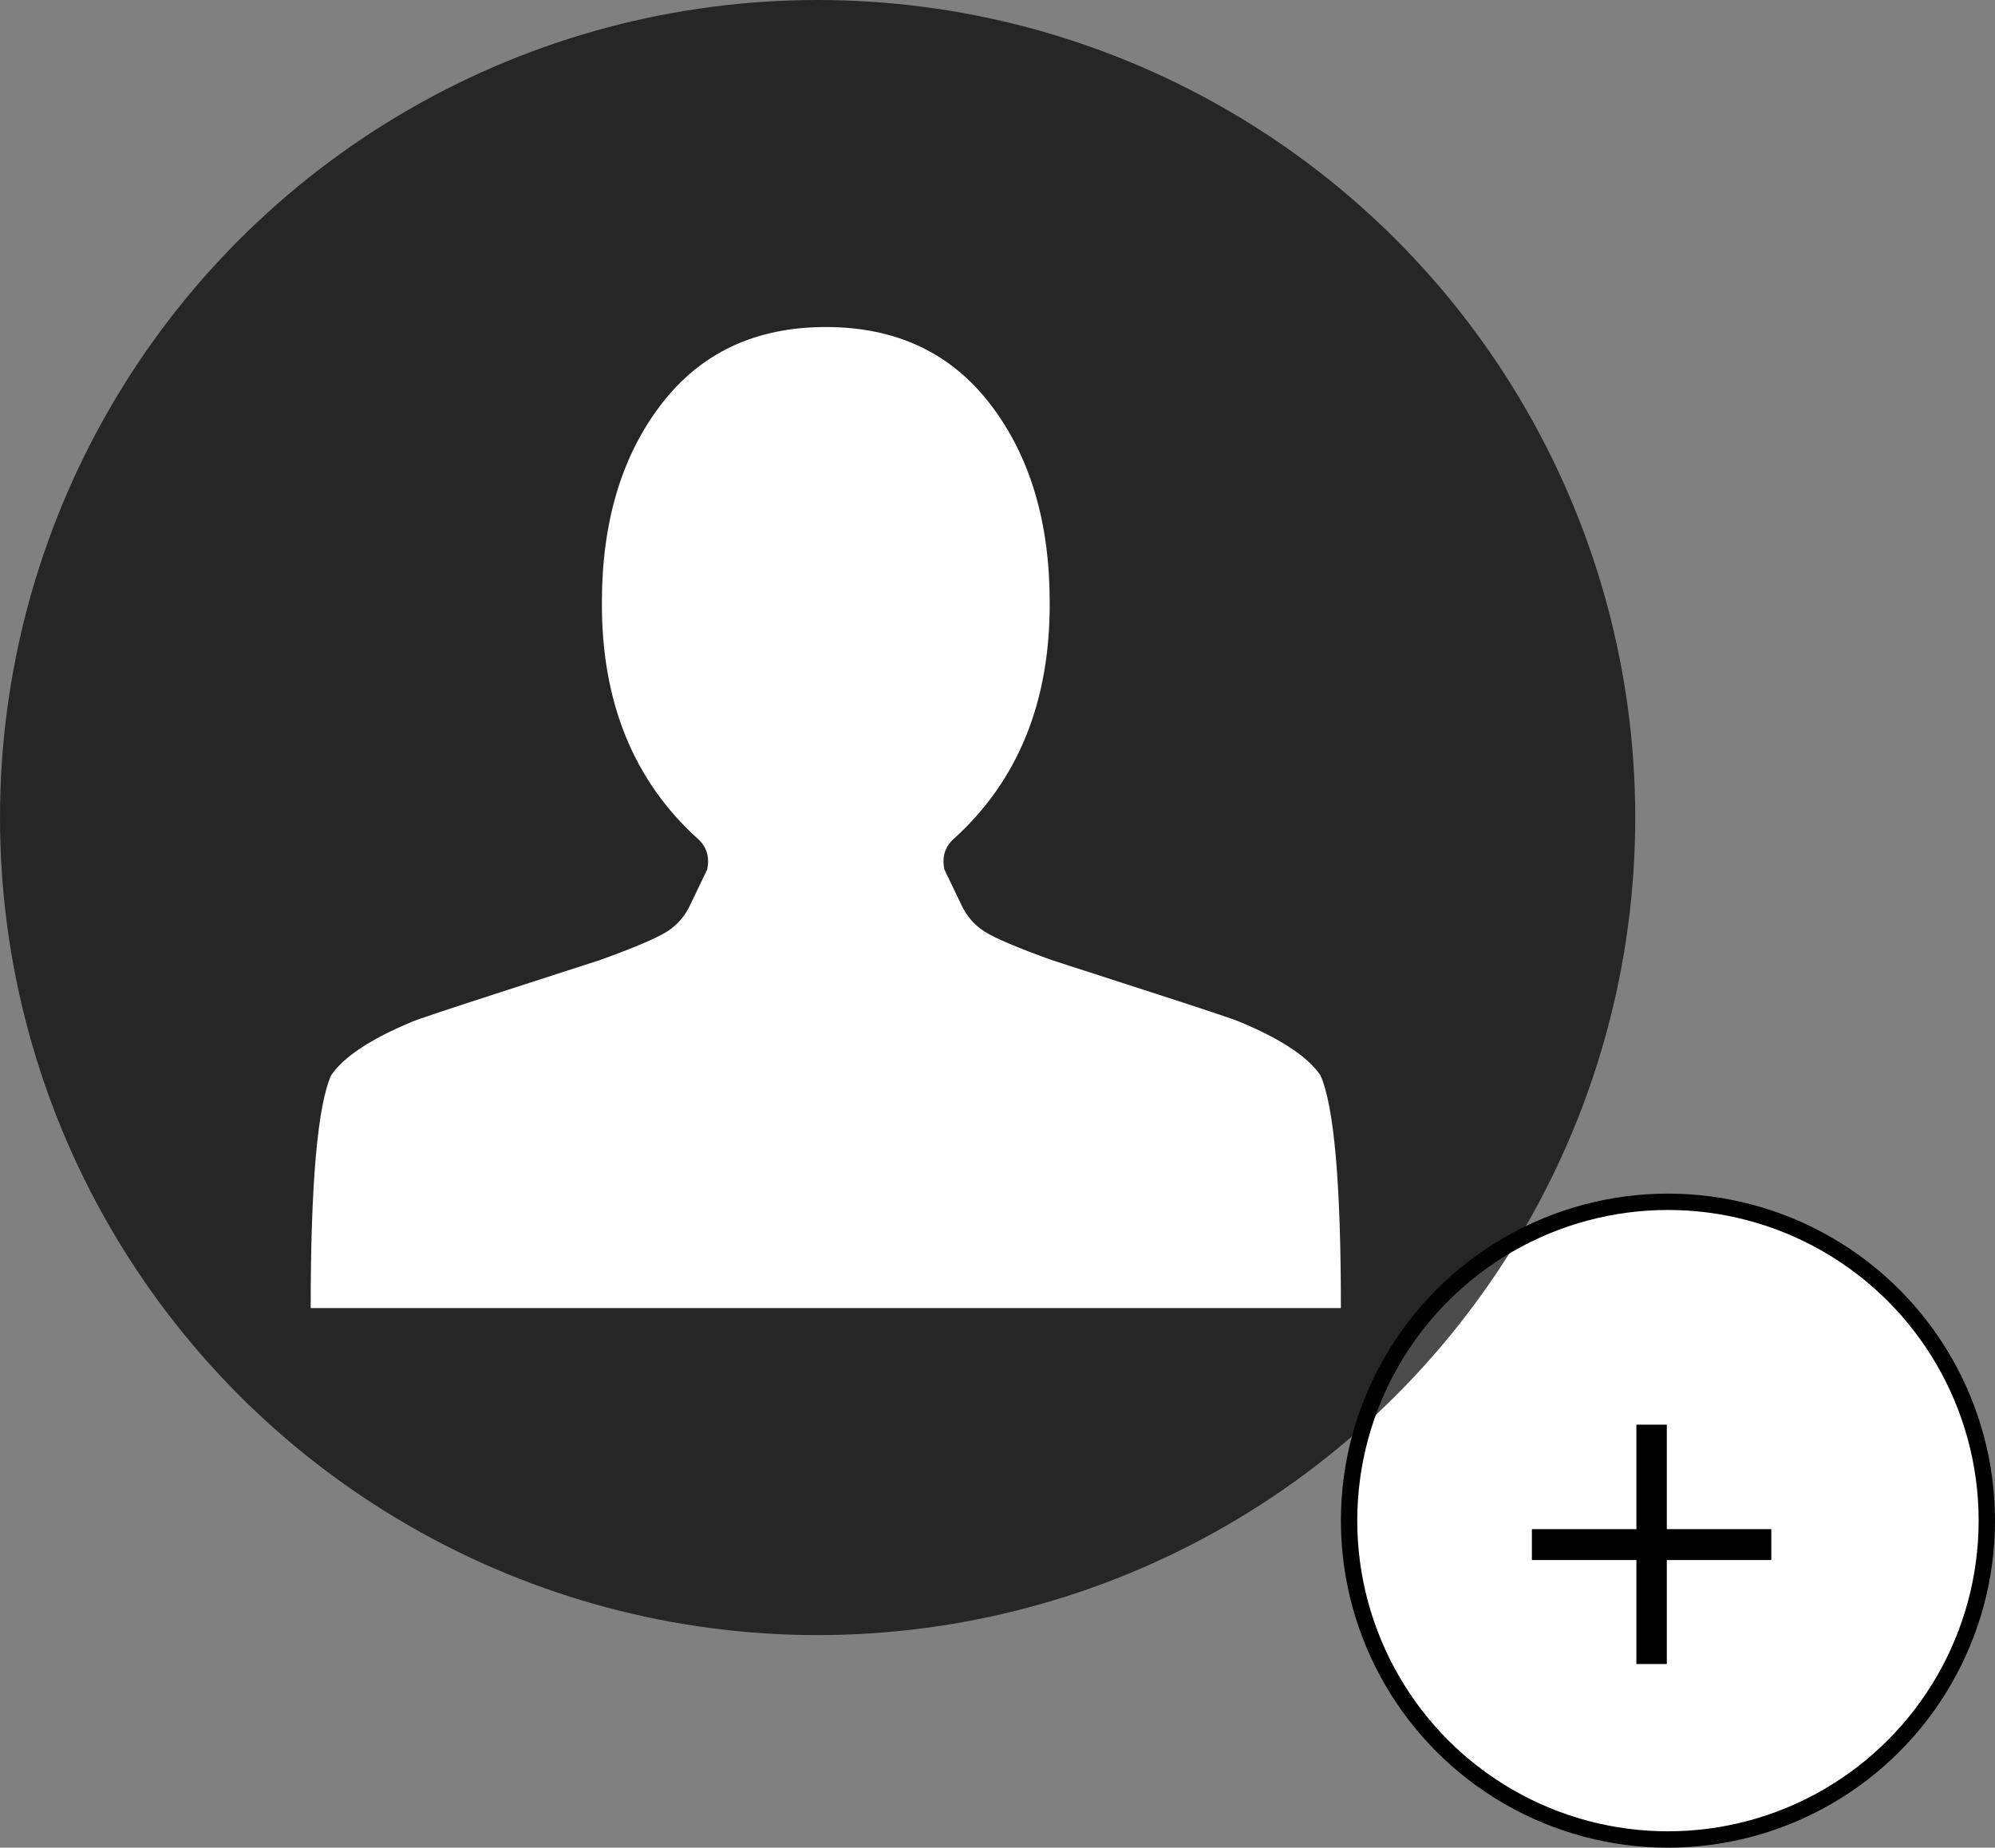 <svg width="122" height="113" viewBox="0 0 122 113" fill="none" xmlns="http://www.w3.org/2000/svg">
<rect x="0" y="0" width="122" height="113" fill="#808080" stroke="none"/>
<circle cx="102" cy="93" r="19.5" fill="white" stroke="black"/>
<path d="M108.32 95.41H101.93V101.77H100.07V95.41H93.68V93.52H100.07V87.13H101.93V93.52H108.32V95.41Z" fill="black"/>
<circle opacity="0.7" cx="50" cy="50" r="50" fill="black"/>
<path d="M50.5 20C46.205 20 42.849 21.577 40.432 24.732C38.016 27.887 36.808 31.92 36.808 36.83C36.778 42.931 38.747 47.768 42.715 51.339C43.222 51.816 43.401 52.426 43.251 53.17L42.222 55.312C41.894 56.027 41.409 56.585 40.768 56.987C40.127 57.388 38.777 57.961 36.719 58.705C36.629 58.735 34.742 59.345 31.059 60.536C27.375 61.726 25.413 62.381 25.175 62.5C22.669 63.542 21.028 64.628 20.253 65.759C19.418 67.634 19 72.381 19 80H82C82 72.381 81.582 67.634 80.747 65.759C79.972 64.628 78.331 63.542 75.825 62.5C75.587 62.381 73.625 61.726 69.941 60.536C66.257 59.345 64.371 58.735 64.281 58.705C62.223 57.961 60.873 57.388 60.232 56.987C59.591 56.585 59.106 56.027 58.778 55.312L57.749 53.17C57.599 52.426 57.778 51.816 58.285 51.339C62.253 47.768 64.222 42.931 64.192 36.83C64.192 31.92 62.984 27.887 60.568 24.732C58.151 21.577 54.795 20 50.5 20Z" fill="white"/>
</svg>
